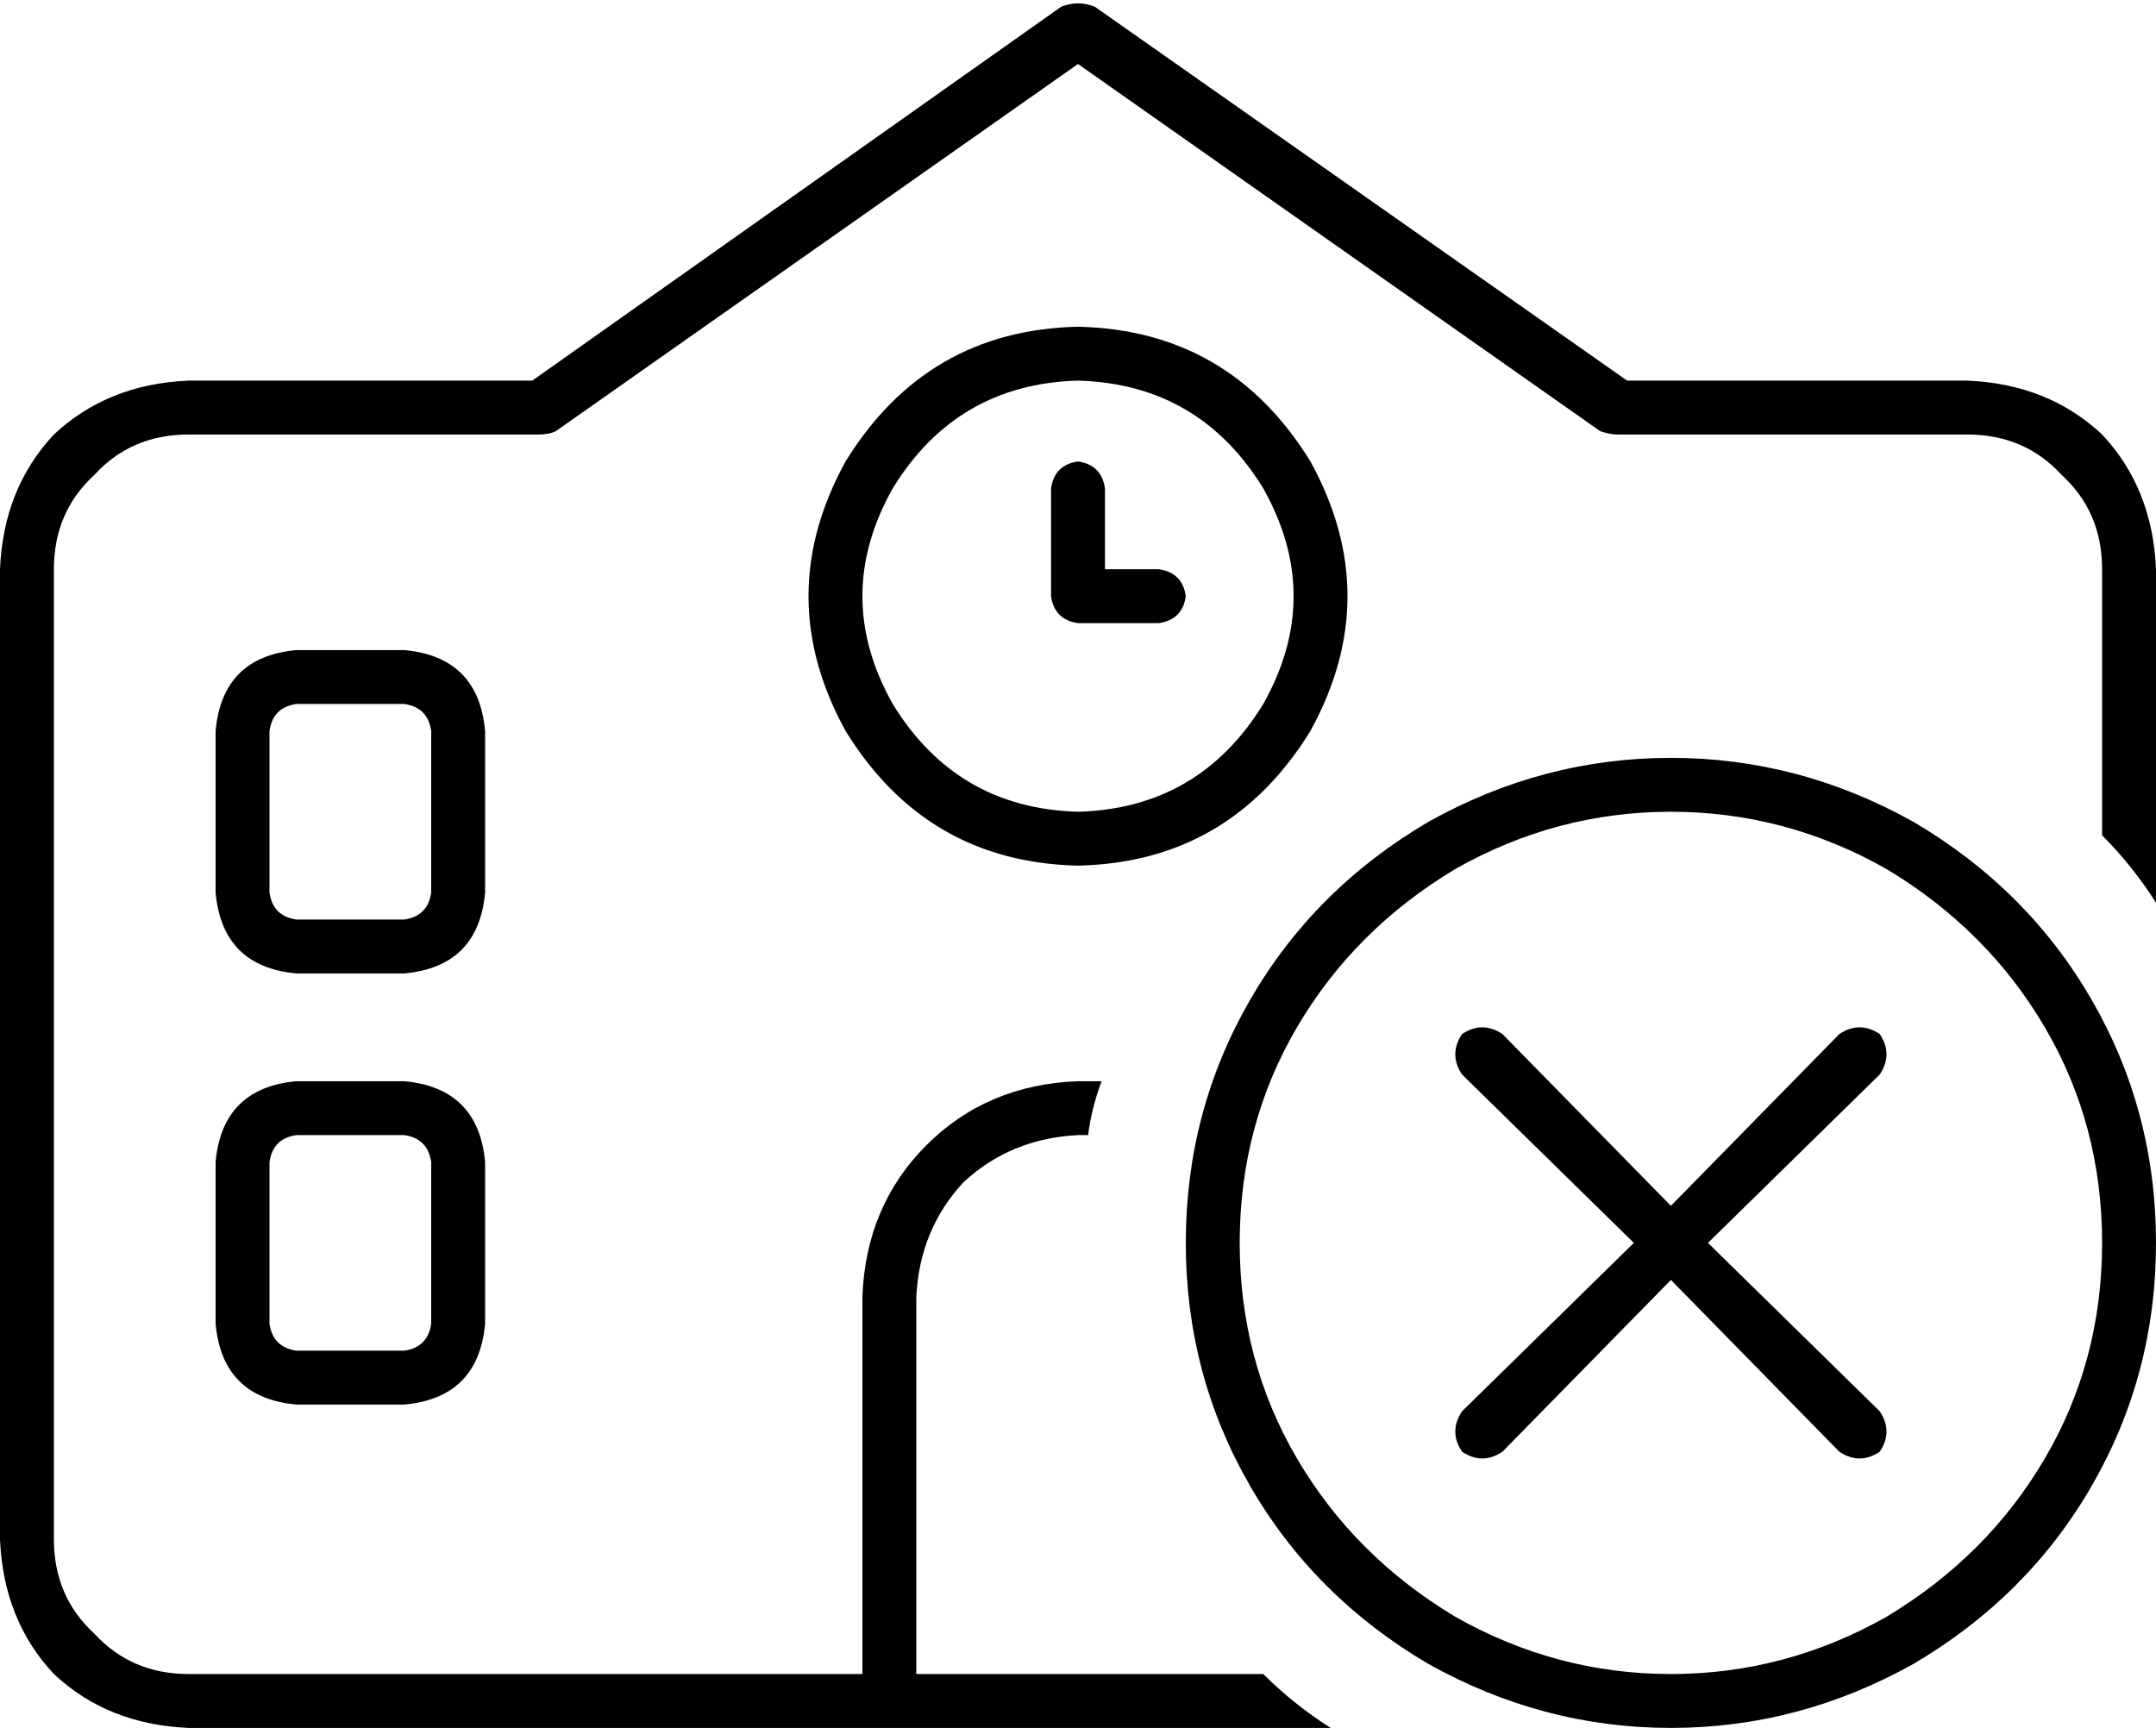 <svg viewBox="0 0 640 513">
  <path
    d="M 315 2 Q 320 0 325 2 L 483 113 L 584 113 Q 608 114 624 129 Q 639 145 640 169 L 640 268 Q 633 257 624 248 L 624 169 Q 624 152 612 141 Q 601 129 584 129 L 480 129 Q 478 129 475 128 L 320 19 L 165 128 Q 163 129 160 129 L 56 129 Q 39 129 28 141 Q 16 152 16 169 L 16 457 Q 16 474 28 485 Q 39 497 56 497 L 256 497 L 256 385 Q 257 358 275 340 Q 293 322 320 321 Q 323 321 327 321 Q 324 329 323 337 Q 321 337 320 337 Q 300 338 286 351 Q 273 365 272 385 L 272 497 L 304 497 L 368 497 L 375 497 Q 384 506 395 513 L 384 513 L 368 513 L 272 513 L 256 513 L 56 513 Q 32 512 16 497 Q 1 481 0 457 L 0 169 Q 1 145 16 129 Q 32 114 56 113 L 158 113 L 315 2 L 315 2 Z M 88 193 L 120 193 Q 142 195 144 217 L 144 265 Q 142 287 120 289 L 88 289 Q 66 287 64 265 L 64 217 Q 66 195 88 193 L 88 193 Z M 80 217 L 80 265 Q 81 272 88 273 L 120 273 Q 127 272 128 265 L 128 217 Q 127 210 120 209 L 88 209 Q 81 210 80 217 L 80 217 Z M 320 241 Q 356 240 375 209 Q 393 177 375 145 Q 356 114 320 113 Q 284 114 265 145 Q 247 177 265 209 Q 284 240 320 241 L 320 241 Z M 320 97 Q 365 98 389 137 Q 411 177 389 217 Q 365 256 320 257 Q 275 256 251 217 Q 229 177 251 137 Q 275 98 320 97 L 320 97 Z M 328 145 L 328 169 L 344 169 Q 351 170 352 177 Q 351 184 344 185 L 320 185 Q 313 184 312 177 L 312 145 Q 313 138 320 137 Q 327 138 328 145 L 328 145 Z M 64 345 Q 66 323 88 321 L 120 321 Q 142 323 144 345 L 144 393 Q 142 415 120 417 L 88 417 Q 66 415 64 393 L 64 345 L 64 345 Z M 88 337 Q 81 338 80 345 L 80 393 Q 81 400 88 401 L 120 401 Q 127 400 128 393 L 128 345 Q 127 338 120 337 L 88 337 L 88 337 Z M 624 369 Q 624 334 607 305 L 607 305 Q 590 276 560 258 Q 530 241 496 241 Q 462 241 432 258 Q 402 276 385 305 Q 368 334 368 369 Q 368 404 385 433 Q 402 462 432 480 Q 462 497 496 497 Q 530 497 560 480 Q 590 462 607 433 Q 624 404 624 369 L 624 369 Z M 352 369 Q 352 330 371 297 L 371 297 Q 390 264 424 244 Q 458 225 496 225 Q 534 225 568 244 Q 602 264 621 297 Q 640 330 640 369 Q 640 408 621 441 Q 602 474 568 494 Q 534 513 496 513 Q 458 513 424 494 Q 390 474 371 441 Q 352 408 352 369 L 352 369 Z M 558 319 L 507 369 L 558 419 Q 562 425 558 431 Q 552 435 546 431 L 496 380 L 446 431 Q 440 435 434 431 Q 430 425 434 419 L 485 369 L 434 319 Q 430 313 434 307 Q 440 303 446 307 L 496 358 L 546 307 Q 552 303 558 307 Q 562 313 558 319 L 558 319 Z"
  />
</svg>